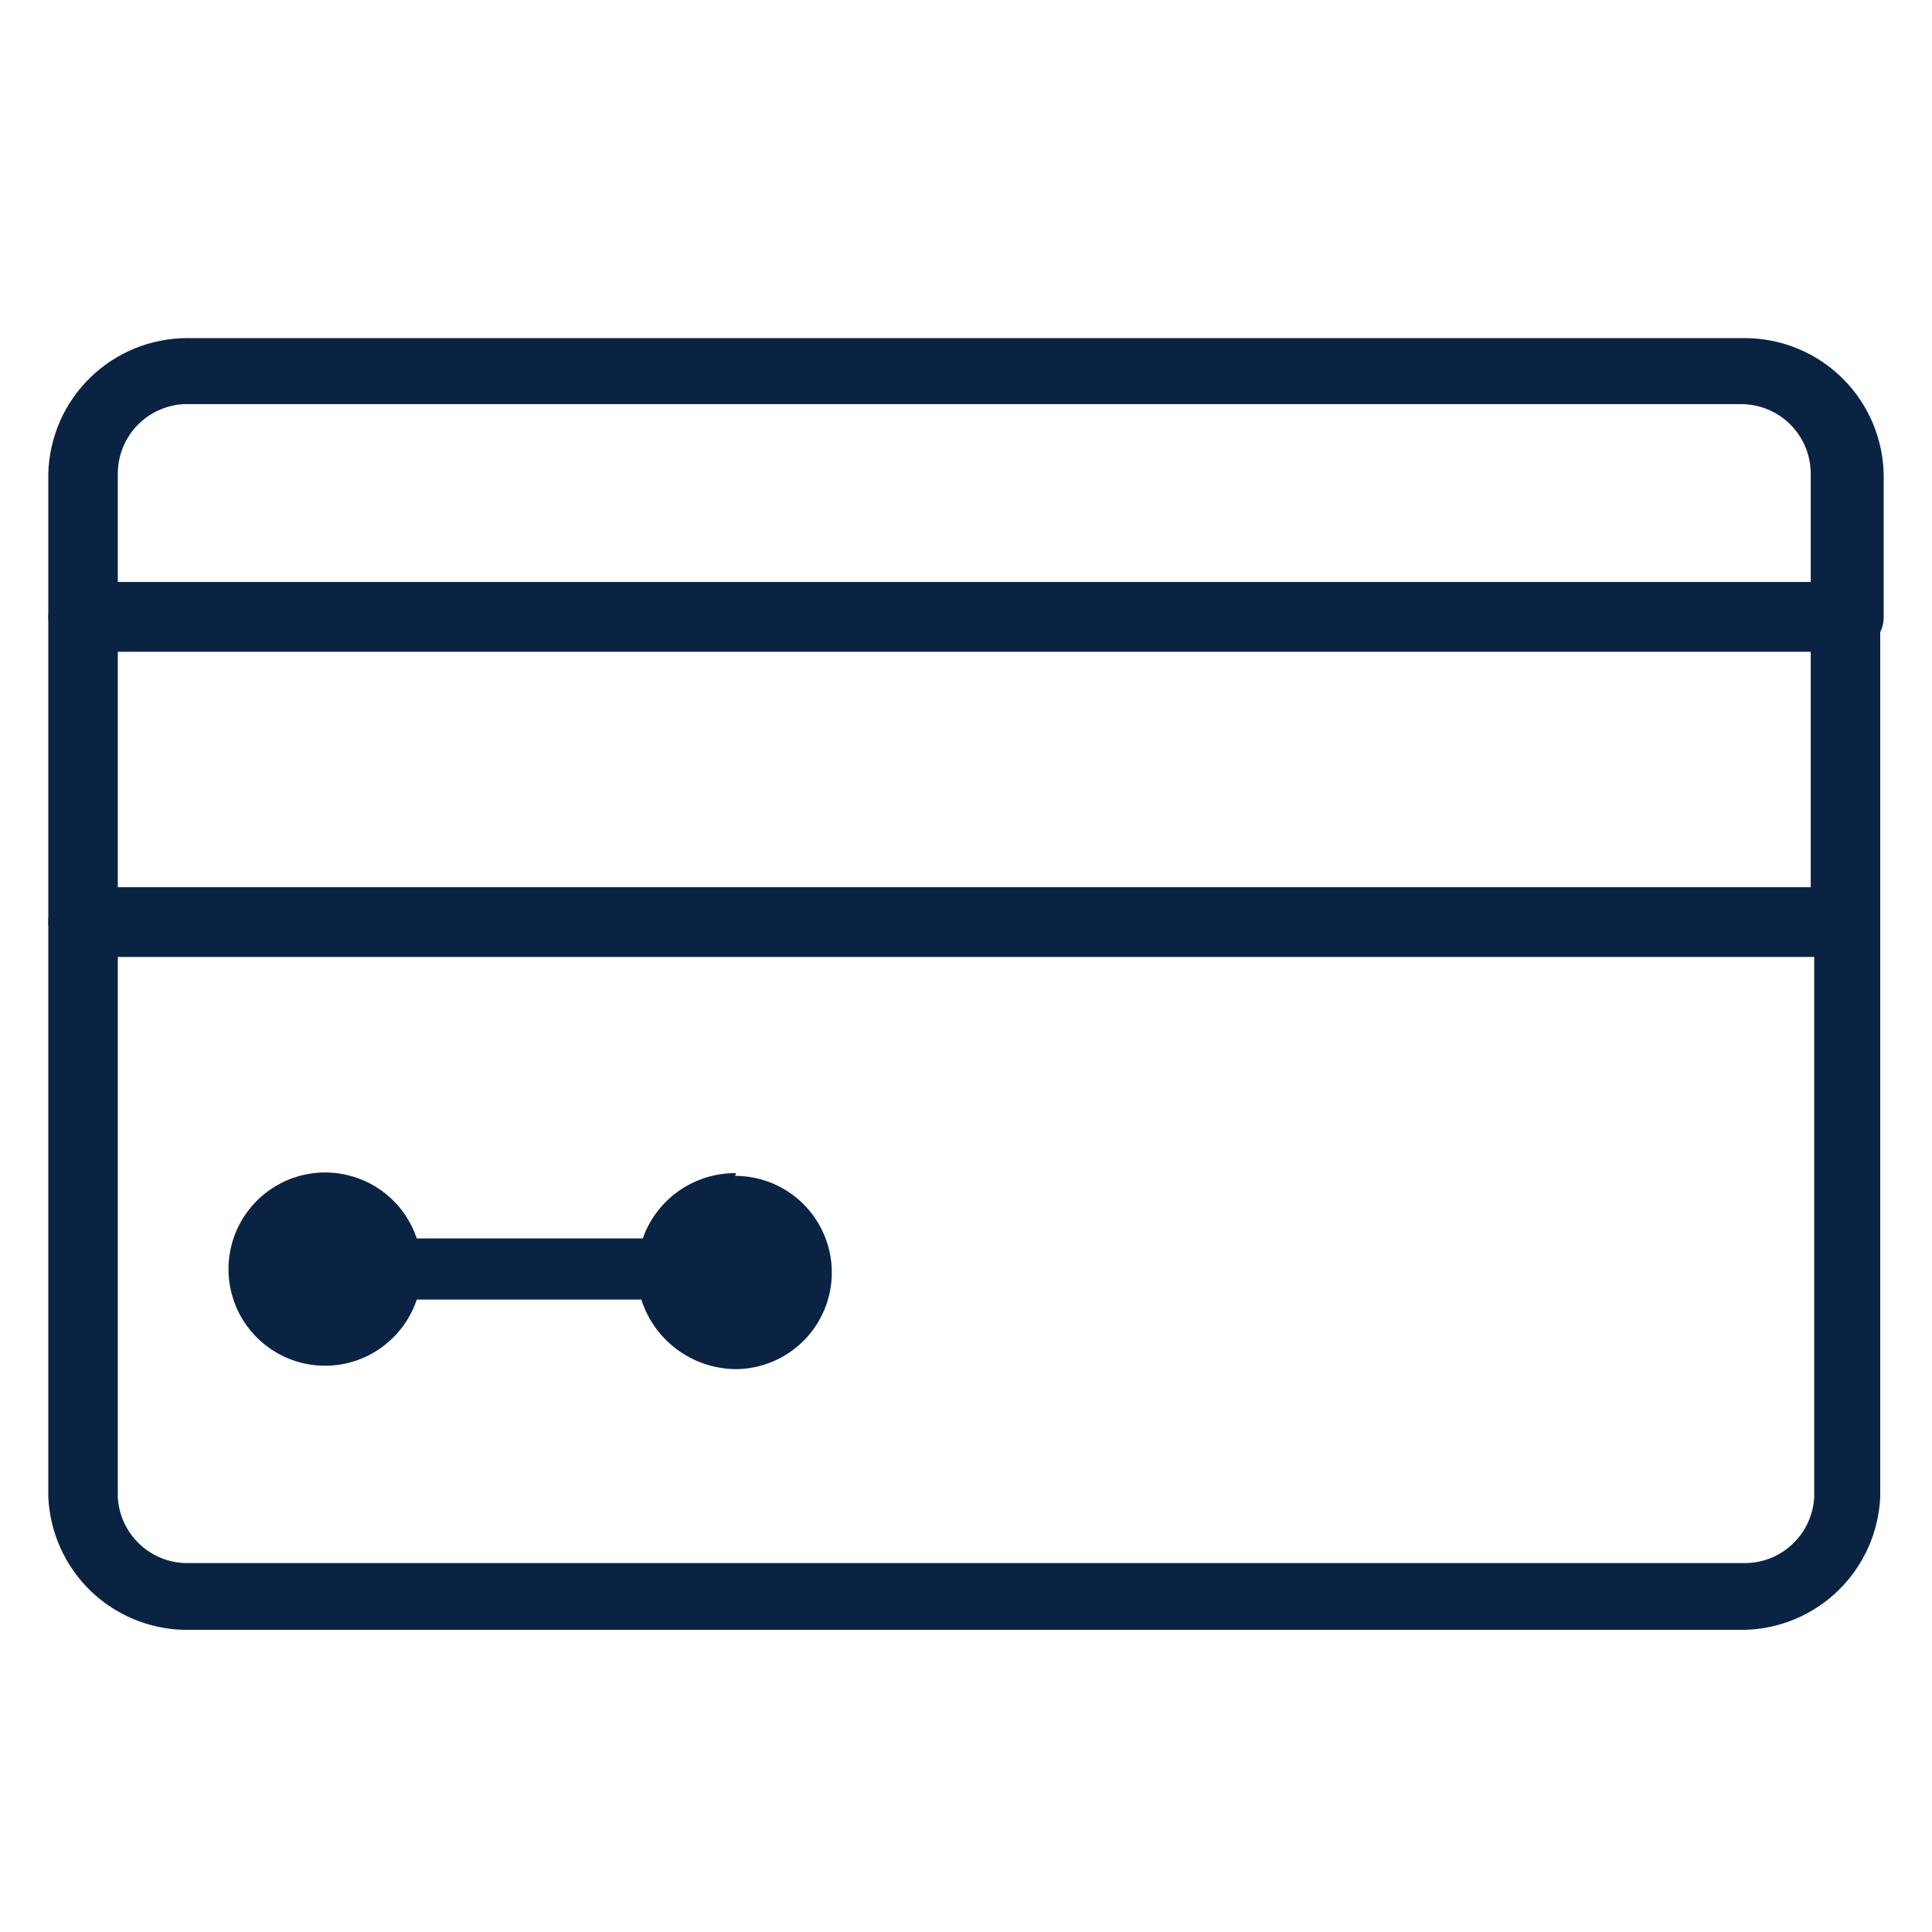 <svg width="40" height="40" viewBox="0 0 40 40" fill="none" xmlns="http://www.w3.org/2000/svg">
<path d="M15.236 24.288C14.813 24.285 14.4 24.413 14.055 24.656C13.709 24.898 13.448 25.243 13.307 25.641H8.629C8.503 25.266 8.27 24.936 7.957 24.694C7.644 24.452 7.267 24.308 6.872 24.28C6.478 24.252 6.084 24.341 5.74 24.538C5.397 24.733 5.119 25.027 4.942 25.381C4.765 25.734 4.697 26.133 4.746 26.525C4.796 26.918 4.96 27.287 5.219 27.586C5.478 27.884 5.82 28.1 6.201 28.205C6.583 28.309 6.987 28.299 7.362 28.174C7.657 28.075 7.924 27.909 8.144 27.689C8.364 27.47 8.53 27.202 8.629 26.907H13.278C13.411 27.321 13.669 27.682 14.018 27.94C14.367 28.198 14.787 28.34 15.221 28.347C15.752 28.347 16.261 28.136 16.636 27.761C17.011 27.386 17.222 26.877 17.222 26.346C17.222 25.816 17.011 25.307 16.636 24.931C16.261 24.556 15.752 24.345 15.221 24.345" fill="#0B2343"/>
<path d="M36.121 33.744H3.807C3.078 33.727 2.382 33.433 1.861 32.923C1.341 32.412 1.033 31.723 1 30.995V19.091C1 18.9 1.076 18.717 1.211 18.582C1.346 18.447 1.529 18.371 1.72 18.371H38.208C38.399 18.371 38.582 18.447 38.717 18.582C38.852 18.717 38.928 18.9 38.928 19.091V30.995C38.895 31.723 38.587 32.412 38.066 32.923C37.545 33.433 36.85 33.727 36.121 33.744ZM2.439 19.811V30.995C2.458 31.364 2.618 31.712 2.886 31.966C3.154 32.221 3.509 32.363 3.879 32.362H36.121C36.491 32.363 36.846 32.221 37.114 31.966C37.382 31.712 37.542 31.364 37.561 30.995V19.811H2.439Z" fill="#0B2343"/>
<path d="M38.208 13.492H1.72C1.529 13.492 1.346 13.416 1.211 13.281C1.076 13.146 1 12.963 1 12.772V9.807C1.019 9.056 1.33 8.342 1.868 7.818C2.406 7.293 3.128 7 3.879 7H36.121C36.885 7 37.617 7.303 38.157 7.843C38.697 8.383 39 9.115 39 9.879V12.772C39.001 12.873 38.98 12.973 38.939 13.065C38.899 13.157 38.839 13.24 38.764 13.308C38.69 13.376 38.602 13.427 38.506 13.459C38.41 13.491 38.309 13.502 38.208 13.492ZM2.439 12.052H37.489V9.807C37.489 9.425 37.337 9.059 37.067 8.789C36.797 8.519 36.431 8.367 36.049 8.367H3.807C3.438 8.386 3.09 8.546 2.835 8.814C2.581 9.082 2.439 9.437 2.439 9.807V12.052Z" fill="#0B2343"/>
<path d="M38.208 19.81H1.72C1.529 19.81 1.346 19.735 1.211 19.599C1.076 19.465 1 19.282 1 19.091V12.772C1 12.581 1.076 12.398 1.211 12.263C1.346 12.128 1.529 12.052 1.72 12.052H38.208C38.399 12.052 38.582 12.128 38.717 12.263C38.852 12.398 38.928 12.581 38.928 12.772V19.091C38.928 19.282 38.852 19.465 38.717 19.599C38.582 19.735 38.399 19.81 38.208 19.81ZM2.439 18.371H37.489V13.491H2.439V18.371Z" fill="#0B2343"/>
</svg>
